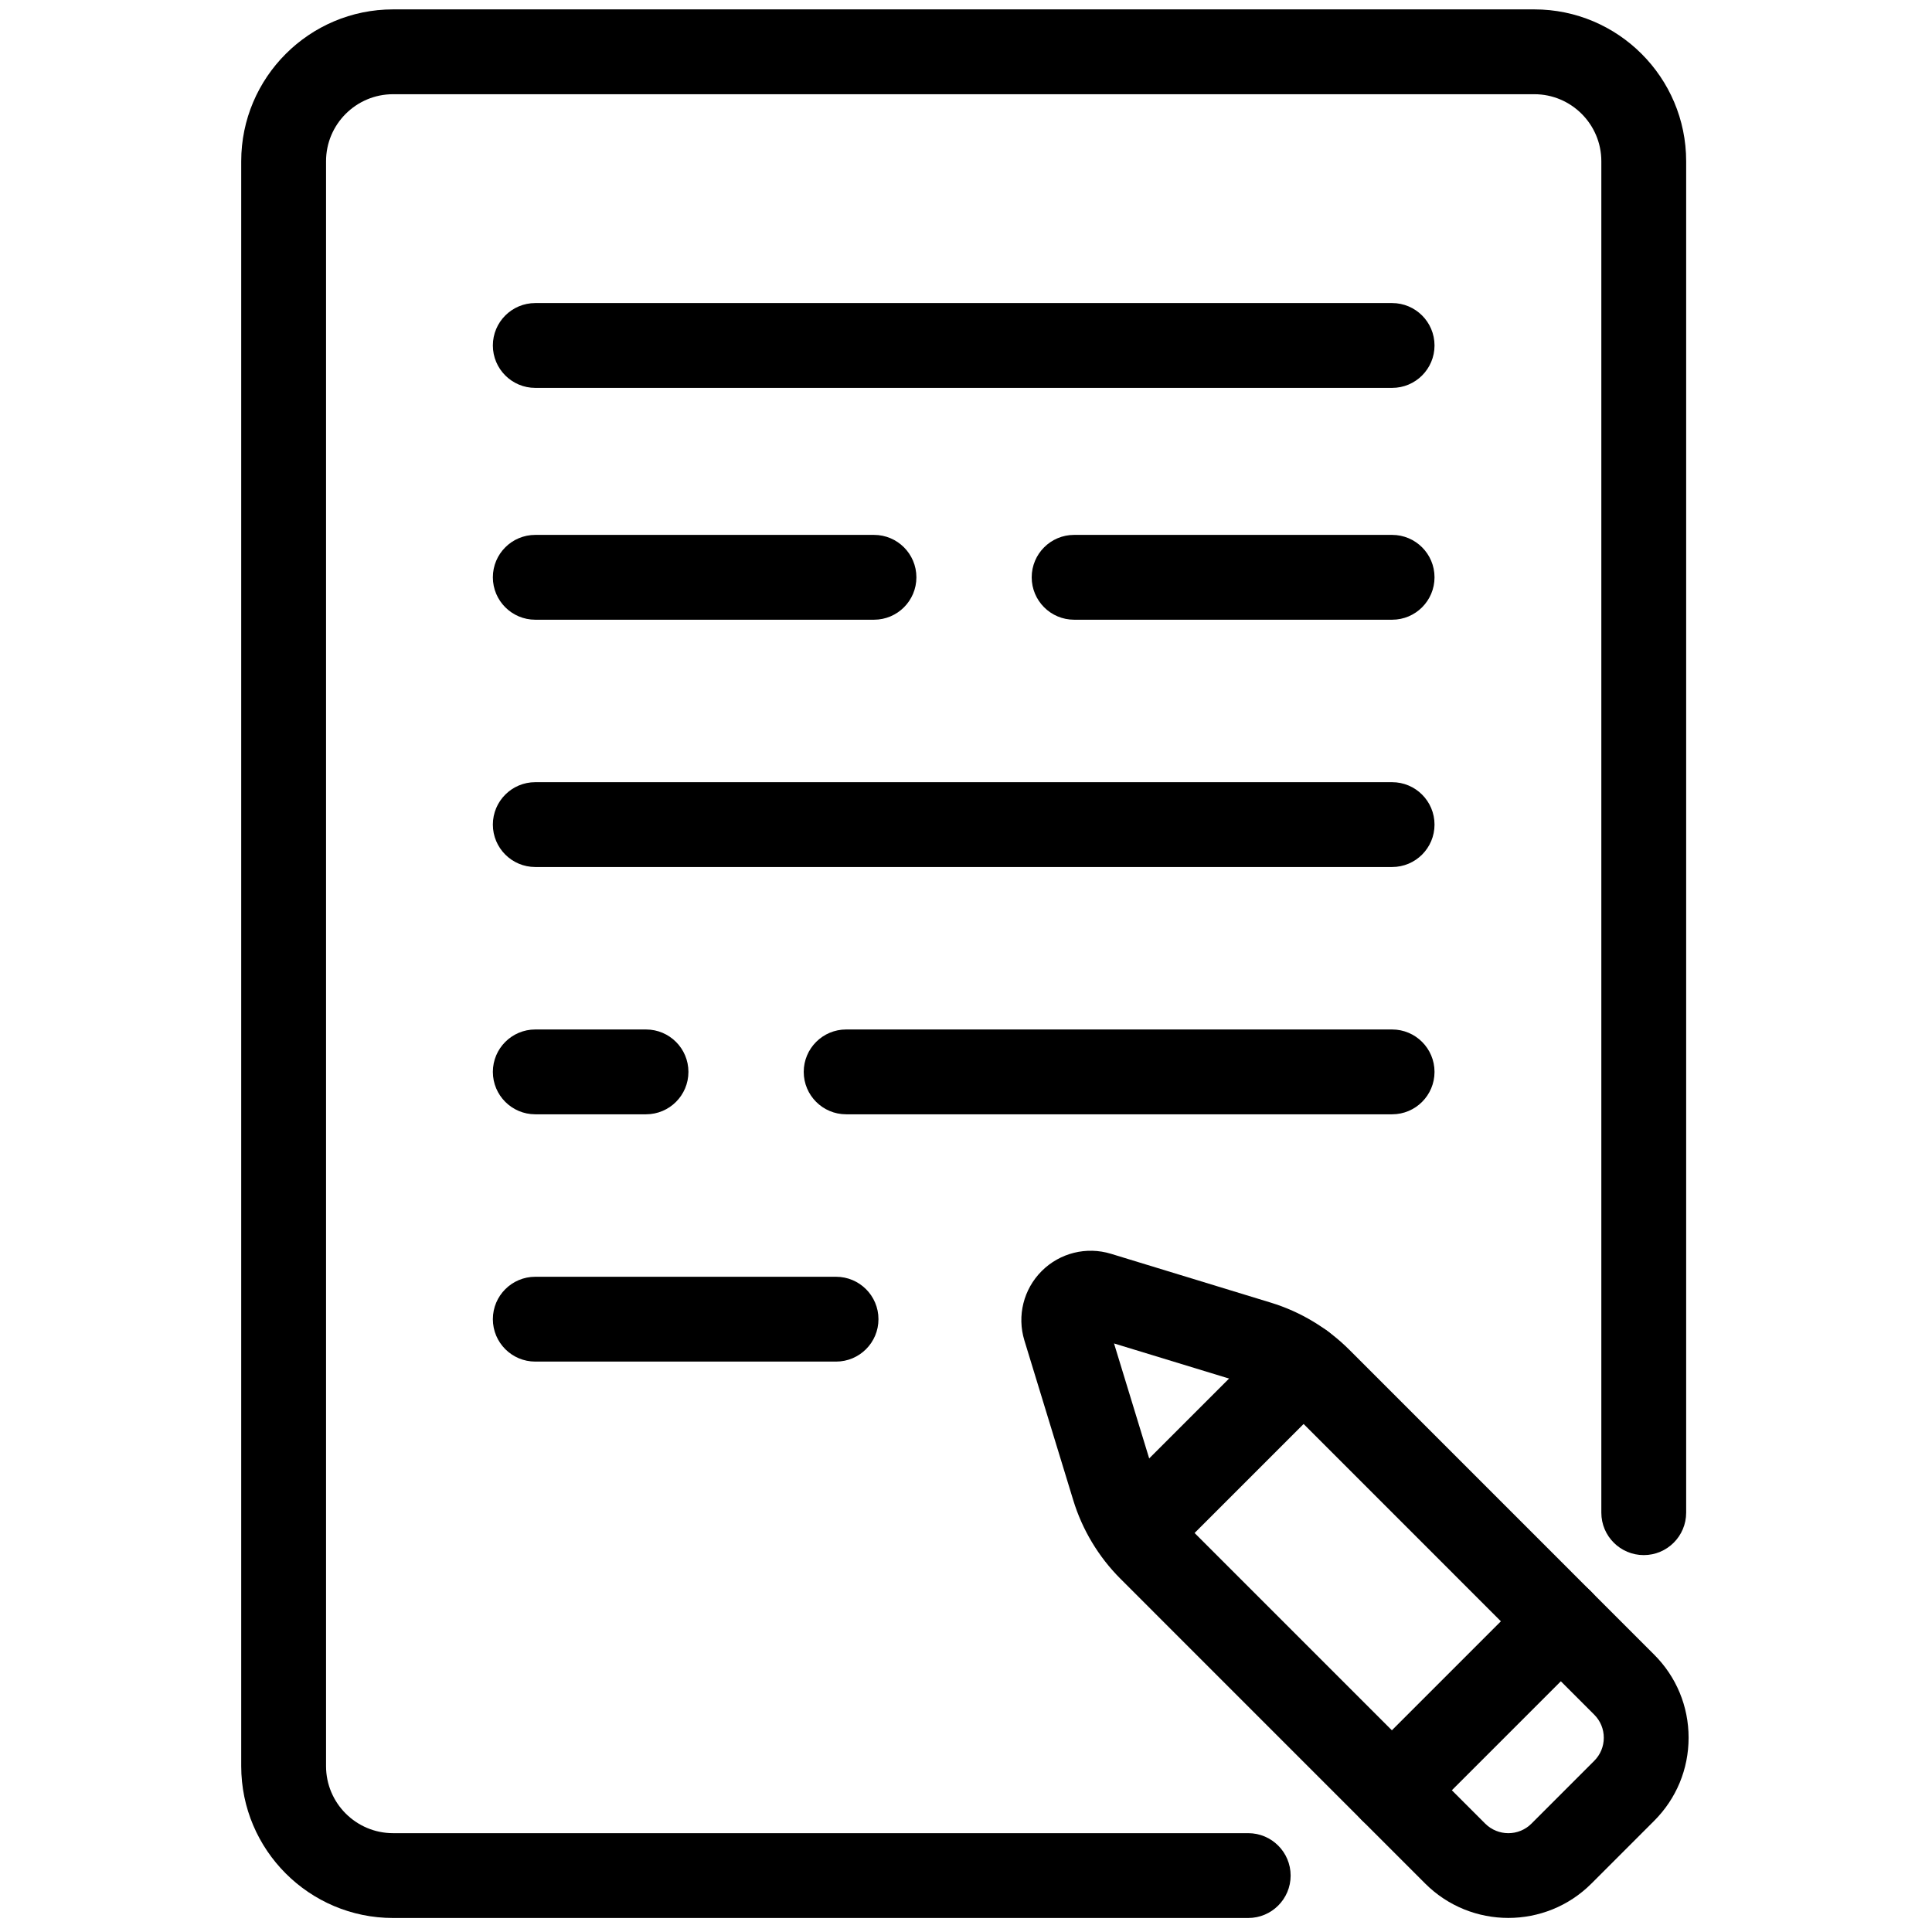 <svg xmlns="http://www.w3.org/2000/svg" xmlns:xlink="http://www.w3.org/1999/xlink" version="1.1" width="256" height="256" viewBox="0 0 256 256" xml:space="preserve">

<defs>
</defs>
<g style="stroke: none; stroke-width: 0; stroke-dasharray: none; stroke-linecap: butt; stroke-linejoin: miter; stroke-miterlimit: 10; fill: none; fill-rule: nonzero; opacity: 1;" transform="translate(1.407 1.407) scale(2.81 2.81)" >
	<path d="M 58.359 89.942 H 18.034 c -3.948 0 -7.16 -3.212 -7.16 -7.16 V 7.102 c 0 -3.948 3.212 -7.16 7.16 -7.16 H 71.85 c 3.948 0 7.16 3.212 7.16 7.16 V 70.83 c 0 1.104 -0.896 2 -2 2 s -2 -0.896 -2 -2 V 7.102 c 0 -1.742 -1.418 -3.16 -3.16 -3.16 H 18.034 c -1.742 0 -3.16 1.417 -3.16 3.16 v 75.68 c 0 1.742 1.417 3.16 3.16 3.16 h 40.325 c 1.104 0 2 0.896 2 2 S 59.464 89.942 58.359 89.942 z" style="stroke: none; stroke-width: 1; stroke-dasharray: none; stroke-linecap: butt; stroke-linejoin: miter; stroke-miterlimit: 10; fill: rgb(0,0,0); fill-rule: nonzero; opacity: 1;" transform=" matrix(1 0 0 1 0 0) " stroke-linecap="round" />
	<path d="M 65.145 40.383 H 24.74 c -1.104 0 -2 -0.896 -2 -2 s 0.896 -2 2 -2 h 40.404 c 1.104 0 2 0.896 2 2 S 66.249 40.383 65.145 40.383 z" style="stroke: none; stroke-width: 1; stroke-dasharray: none; stroke-linecap: butt; stroke-linejoin: miter; stroke-miterlimit: 10; fill: rgb(0,0,0); fill-rule: nonzero; opacity: 1;" transform=" matrix(1 0 0 1 0 0) " stroke-linecap="round" />
	<path d="M 29.962 52.044 H 24.74 c -1.104 0 -2 -0.896 -2 -2 s 0.896 -2 2 -2 h 5.222 c 1.104 0 2 0.896 2 2 S 31.067 52.044 29.962 52.044 z" style="stroke: none; stroke-width: 1; stroke-dasharray: none; stroke-linecap: butt; stroke-linejoin: miter; stroke-miterlimit: 10; fill: rgb(0,0,0); fill-rule: nonzero; opacity: 1;" transform=" matrix(1 0 0 1 0 0) " stroke-linecap="round" />
	<path d="M 38.923 63.705 H 24.74 c -1.104 0 -2 -0.896 -2 -2 s 0.896 -2 2 -2 h 14.183 c 1.104 0 2 0.896 2 2 S 40.028 63.705 38.923 63.705 z" style="stroke: none; stroke-width: 1; stroke-dasharray: none; stroke-linecap: butt; stroke-linejoin: miter; stroke-miterlimit: 10; fill: rgb(0,0,0); fill-rule: nonzero; opacity: 1;" transform=" matrix(1 0 0 1 0 0) " stroke-linecap="round" />
	<path d="M 65.145 28.722 H 50.149 c -1.104 0 -2 -0.896 -2 -2 s 0.896 -2 2 -2 h 14.995 c 1.104 0 2 0.896 2 2 S 66.249 28.722 65.145 28.722 z" style="stroke: none; stroke-width: 1; stroke-dasharray: none; stroke-linecap: butt; stroke-linejoin: miter; stroke-miterlimit: 10; fill: rgb(0,0,0); fill-rule: nonzero; opacity: 1;" transform=" matrix(1 0 0 1 0 0) " stroke-linecap="round" />
	<path d="M 65.145 17.79 H 24.74 c -1.104 0 -2 -0.896 -2 -2 s 0.896 -2 2 -2 h 40.404 c 1.104 0 2 0.896 2 2 S 66.249 17.79 65.145 17.79 z" style="stroke: none; stroke-width: 1; stroke-dasharray: none; stroke-linecap: butt; stroke-linejoin: miter; stroke-miterlimit: 10; fill: rgb(0,0,0); fill-rule: nonzero; opacity: 1;" transform=" matrix(1 0 0 1 0 0) " stroke-linecap="round" />
	<path d="M 70.625 89.939 c -1.419 0 -2.838 -0.54 -3.919 -1.619 L 52.335 73.947 c -1.032 -1.031 -1.802 -2.313 -2.227 -3.707 l -2.304 -7.534 c -0.354 -1.161 -0.04 -2.414 0.817 -3.271 c 0.857 -0.855 2.108 -1.167 3.268 -0.813 l 7.536 2.303 c 1.394 0.426 2.675 1.195 3.705 2.226 l 14.371 14.372 c 1.047 1.046 1.624 2.438 1.624 3.918 s -0.577 2.872 -1.624 3.919 l -2.959 2.959 C 73.463 89.399 72.044 89.939 70.625 89.939 z M 52.031 62.849 l 1.903 6.224 c 0.234 0.77 0.659 1.478 1.229 2.047 l 14.371 14.372 c 0.601 0.599 1.578 0.603 2.181 0 l 2.959 -2.96 c 0.292 -0.292 0.452 -0.679 0.452 -1.09 s -0.16 -0.798 -0.452 -1.089 L 60.303 65.979 c -0.568 -0.568 -1.276 -0.993 -2.046 -1.229 L 52.031 62.849 z" style="stroke: none; stroke-width: 1; stroke-dasharray: none; stroke-linecap: butt; stroke-linejoin: miter; stroke-miterlimit: 10; fill: rgb(0,0,0); fill-rule: nonzero; opacity: 1;" transform=" matrix(1 0 0 1 0 0) " stroke-linecap="round" />
	<path d="M 65.134 85.918 c -0.512 0 -1.023 -0.195 -1.414 -0.586 c -0.781 -0.781 -0.781 -2.047 0 -2.828 l 7.968 -7.968 c 0.781 -0.781 2.047 -0.781 2.828 0 s 0.781 2.047 0 2.828 l -7.968 7.968 C 66.157 85.723 65.646 85.918 65.134 85.918 z" style="stroke: none; stroke-width: 1; stroke-dasharray: none; stroke-linecap: butt; stroke-linejoin: miter; stroke-miterlimit: 10; fill: rgb(0,0,0); fill-rule: nonzero; opacity: 1;" transform=" matrix(1 0 0 1 0 0) " stroke-linecap="round" />
	<path d="M 53.087 73.702 c -0.512 0 -1.023 -0.195 -1.414 -0.586 c -0.781 -0.781 -0.781 -2.047 0 -2.828 l 7.825 -7.825 c 0.781 -0.781 2.047 -0.781 2.828 0 s 0.781 2.047 0 2.828 l -7.825 7.825 C 54.11 73.507 53.599 73.702 53.087 73.702 z" style="stroke: none; stroke-width: 1; stroke-dasharray: none; stroke-linecap: butt; stroke-linejoin: miter; stroke-miterlimit: 10; fill: rgb(0,0,0); fill-rule: nonzero; opacity: 1;" transform=" matrix(1 0 0 1 0 0) " stroke-linecap="round" />
	<path d="M 40.712 28.722 H 24.74 c -1.104 0 -2 -0.896 -2 -2 s 0.896 -2 2 -2 h 15.972 c 1.104 0 2 0.896 2 2 S 41.817 28.722 40.712 28.722 z" style="stroke: none; stroke-width: 1; stroke-dasharray: none; stroke-linecap: butt; stroke-linejoin: miter; stroke-miterlimit: 10; fill: rgb(0,0,0); fill-rule: nonzero; opacity: 1;" transform=" matrix(1 0 0 1 0 0) " stroke-linecap="round" />
	<path d="M 65.145 52.044 H 39.399 c -1.104 0 -2 -0.896 -2 -2 s 0.896 -2 2 -2 h 25.745 c 1.104 0 2 0.896 2 2 S 66.249 52.044 65.145 52.044 z" style="stroke: none; stroke-width: 1; stroke-dasharray: none; stroke-linecap: butt; stroke-linejoin: miter; stroke-miterlimit: 10; fill: rgb(0,0,0); fill-rule: nonzero; opacity: 1;" transform=" matrix(1 0 0 1 0 0) " stroke-linecap="round" />
</g>
</svg>